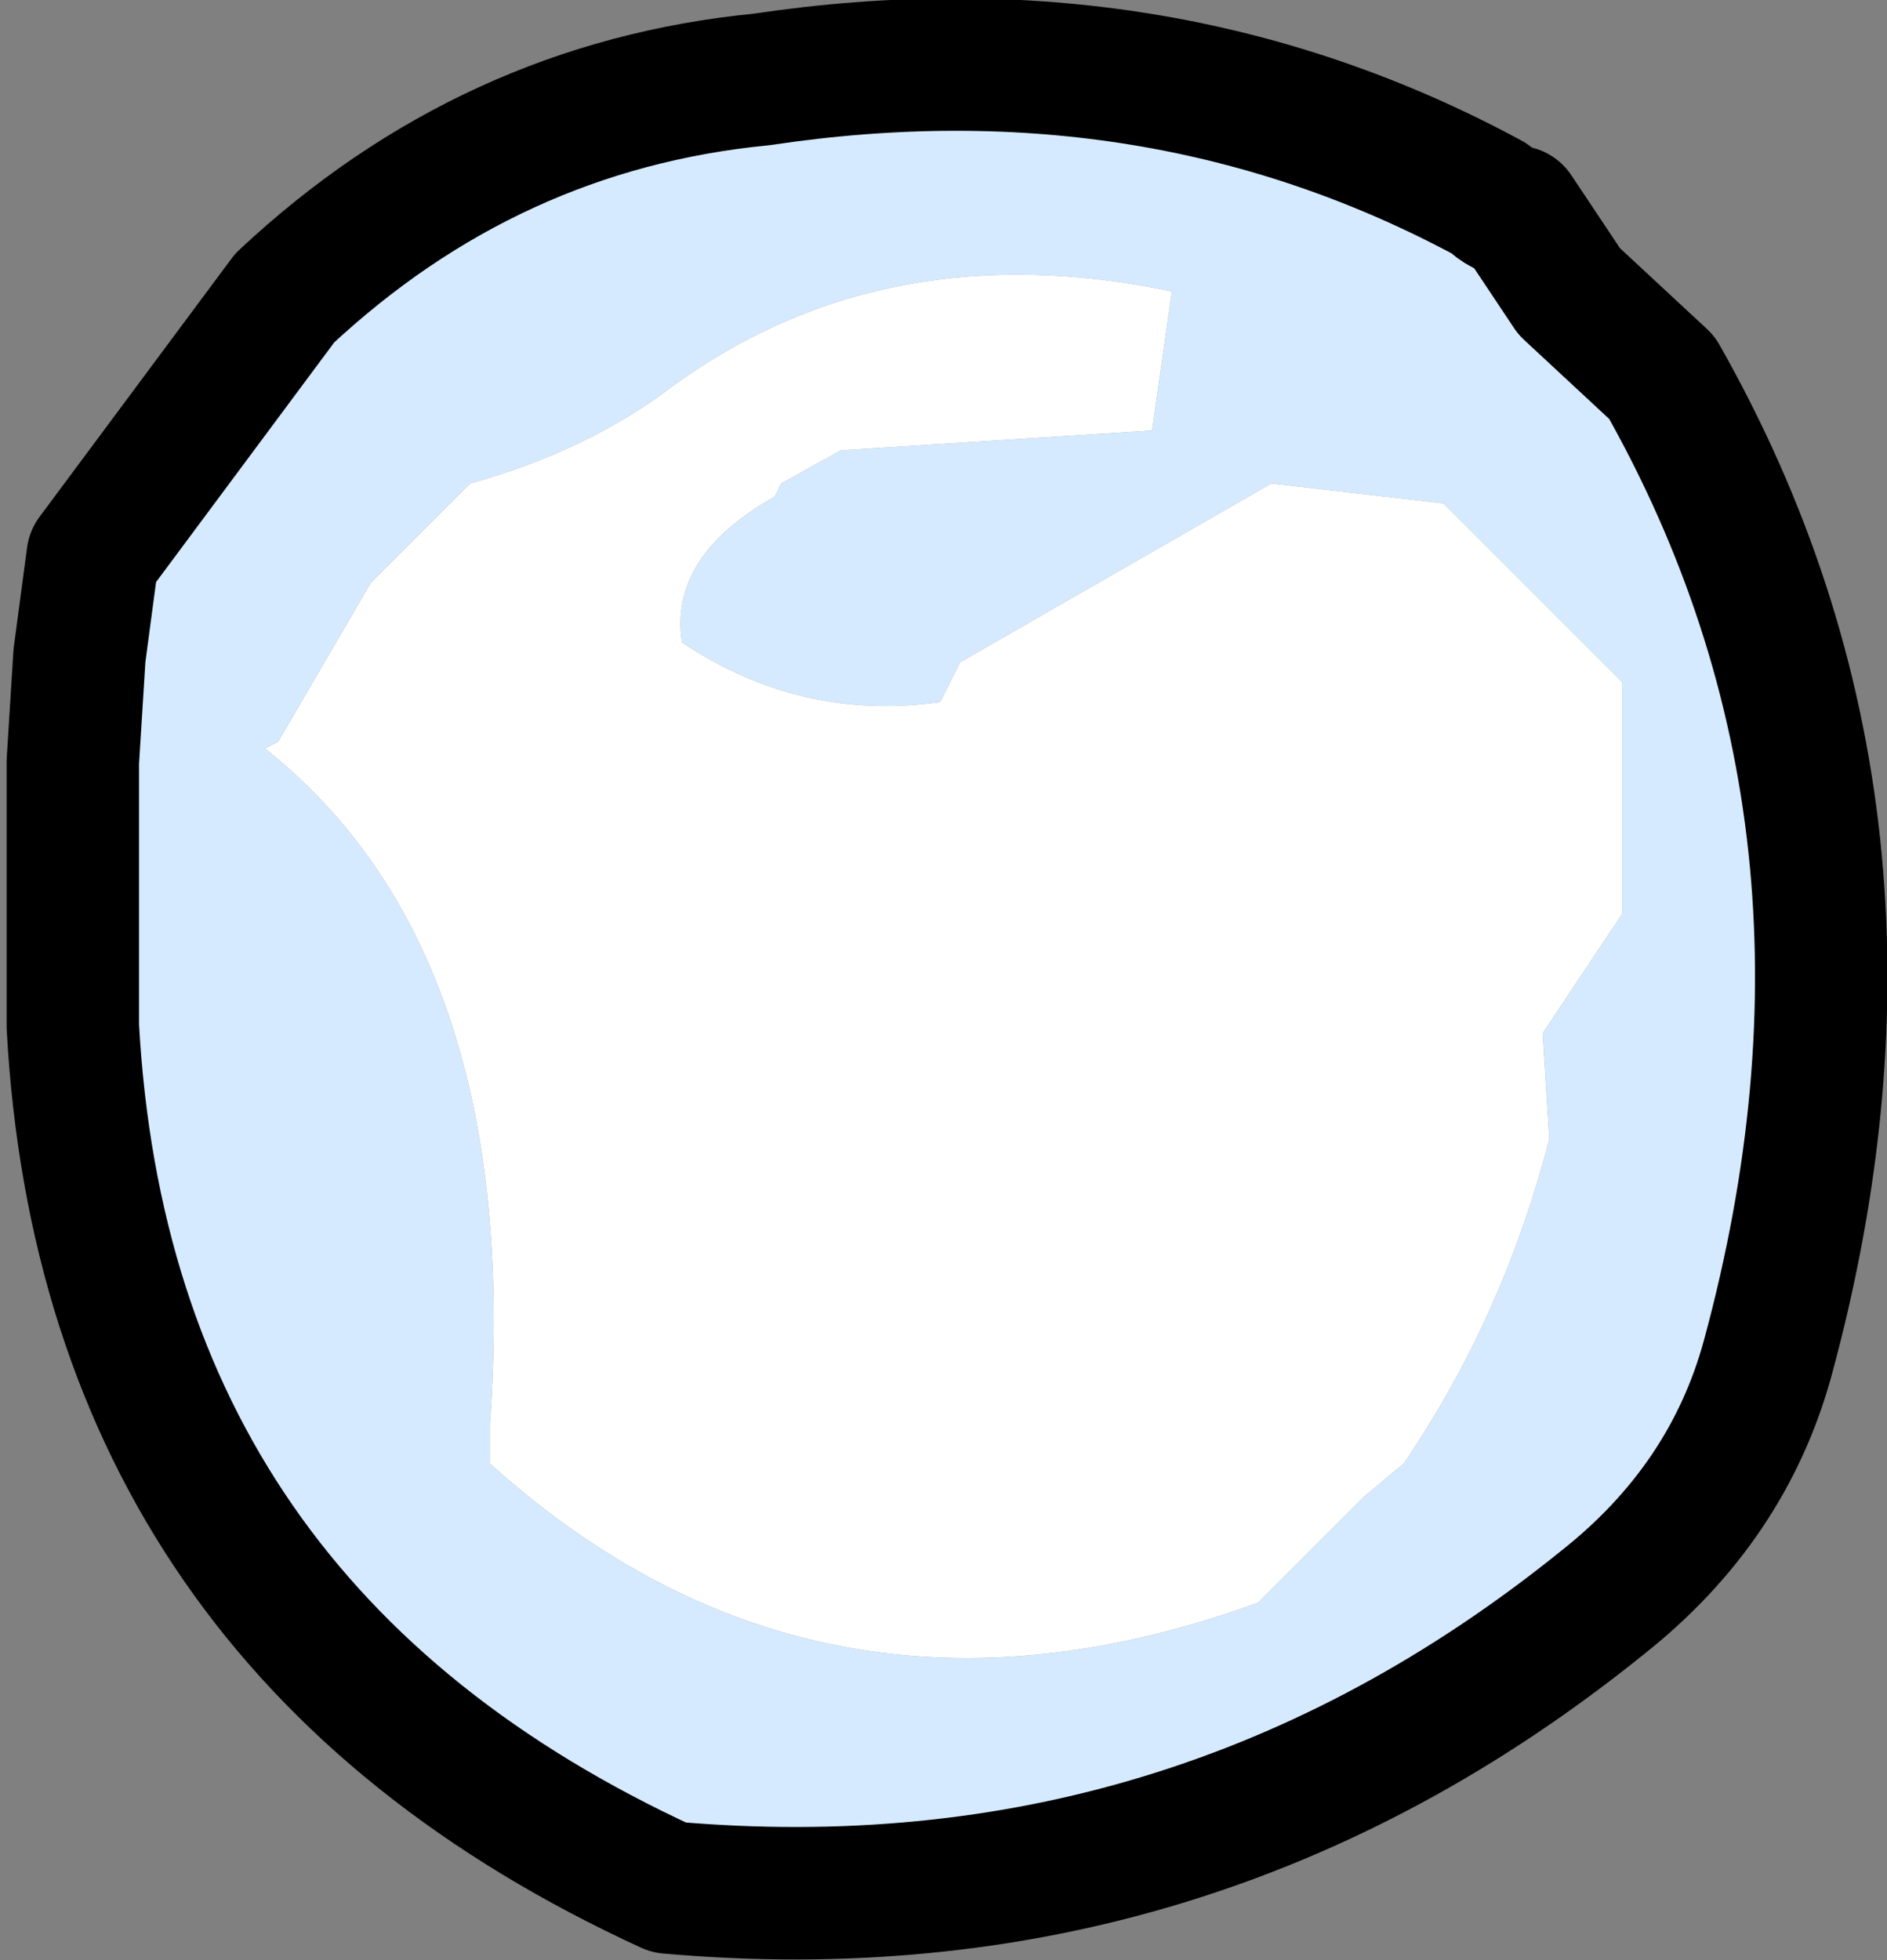<?xml version="1.0" encoding="UTF-8" standalone="no"?>
<svg xmlns:ffdec="https://www.free-decompiler.com/flash" xmlns:xlink="http://www.w3.org/1999/xlink" ffdec:objectType="shape" height="14.8px" width="14.25px" xmlns="http://www.w3.org/2000/svg">
  <rect width="100%" height="100%" fill="#808080" stroke="none"/>
  <g transform="matrix(1.0, 0.0, 0.0, 1.0, 6.8, 7.35)">
    <path d="M4.1 -3.55 L2.8 -3.7 0.45 -2.35 0.3 -2.05 Q-0.75 -1.9 -1.65 -2.5 -1.75 -3.15 -0.95 -3.6 L-0.9 -3.7 -0.45 -3.95 1.9 -4.1 2.05 -5.15 Q-0.1 -5.6 -1.7 -4.45 -2.35 -3.95 -3.25 -3.7 L-4.0 -2.95 -4.7 -1.75 -4.8 -1.7 Q-2.85 -0.15 -3.1 3.4 L-3.1 3.7 Q-0.6 5.95 2.7 4.75 L3.5 3.95 3.8 3.7 Q4.55 2.6 4.9 1.25 L4.85 0.45 5.45 -0.45 5.45 -2.2 4.25 -3.4 4.1 -3.55 M-6.2 -2.4 L-6.1 -3.15 -4.65 -5.1 Q-3.1 -6.55 -1.05 -6.75 1.95 -7.2 4.45 -5.85 4.55 -5.75 4.65 -5.75 L4.75 -5.6 5.05 -5.15 5.75 -4.5 Q7.65 -1.15 6.55 2.9 6.25 4.0 5.3 4.75 2.2 7.25 -1.75 6.9 -6.0 4.95 -6.25 0.4 L-6.25 -1.6 Q-5.95 -1.45 -5.75 -2.25 L-6.2 -2.4" fill="#d5eaff" fill-rule="evenodd" stroke="none"/>
    <path d="M4.1 -3.55 L4.25 -3.4 5.45 -2.2 5.45 -0.45 4.85 0.45 4.9 1.25 Q4.55 2.6 3.8 3.7 L3.5 3.95 2.7 4.75 Q-0.6 5.95 -3.1 3.7 L-3.1 3.4 Q-2.85 -0.15 -4.8 -1.7 L-4.7 -1.75 -4.0 -2.95 -3.25 -3.7 Q-2.35 -3.95 -1.7 -4.45 -0.1 -5.6 2.05 -5.15 L1.9 -4.1 -0.45 -3.95 -0.9 -3.7 -0.95 -3.6 Q-1.75 -3.15 -1.65 -2.5 -0.75 -1.9 0.3 -2.05 L0.45 -2.35 2.8 -3.7 4.1 -3.55 M-6.2 -2.4 L-5.75 -2.25 Q-5.95 -1.45 -6.25 -1.6 L-6.2 -2.4" fill="#ffffff" fill-rule="evenodd" stroke="none"/>
    <path d="M-6.25 -1.6 L-6.25 0.4 Q-6.0 4.95 -1.75 6.9 2.2 7.25 5.3 4.75 6.25 4.0 6.55 2.9 7.65 -1.15 5.75 -4.5 L5.05 -5.15 4.75 -5.6 4.65 -5.75 Q4.55 -5.75 4.45 -5.85 1.95 -7.2 -1.05 -6.75 -3.1 -6.55 -4.65 -5.1 L-6.1 -3.15 -6.2 -2.4 -6.25 -1.6 Z" fill="none" stroke="#000000" stroke-linecap="round" stroke-linejoin="round" stroke-width="1.0"/>
  </g>
</svg>
